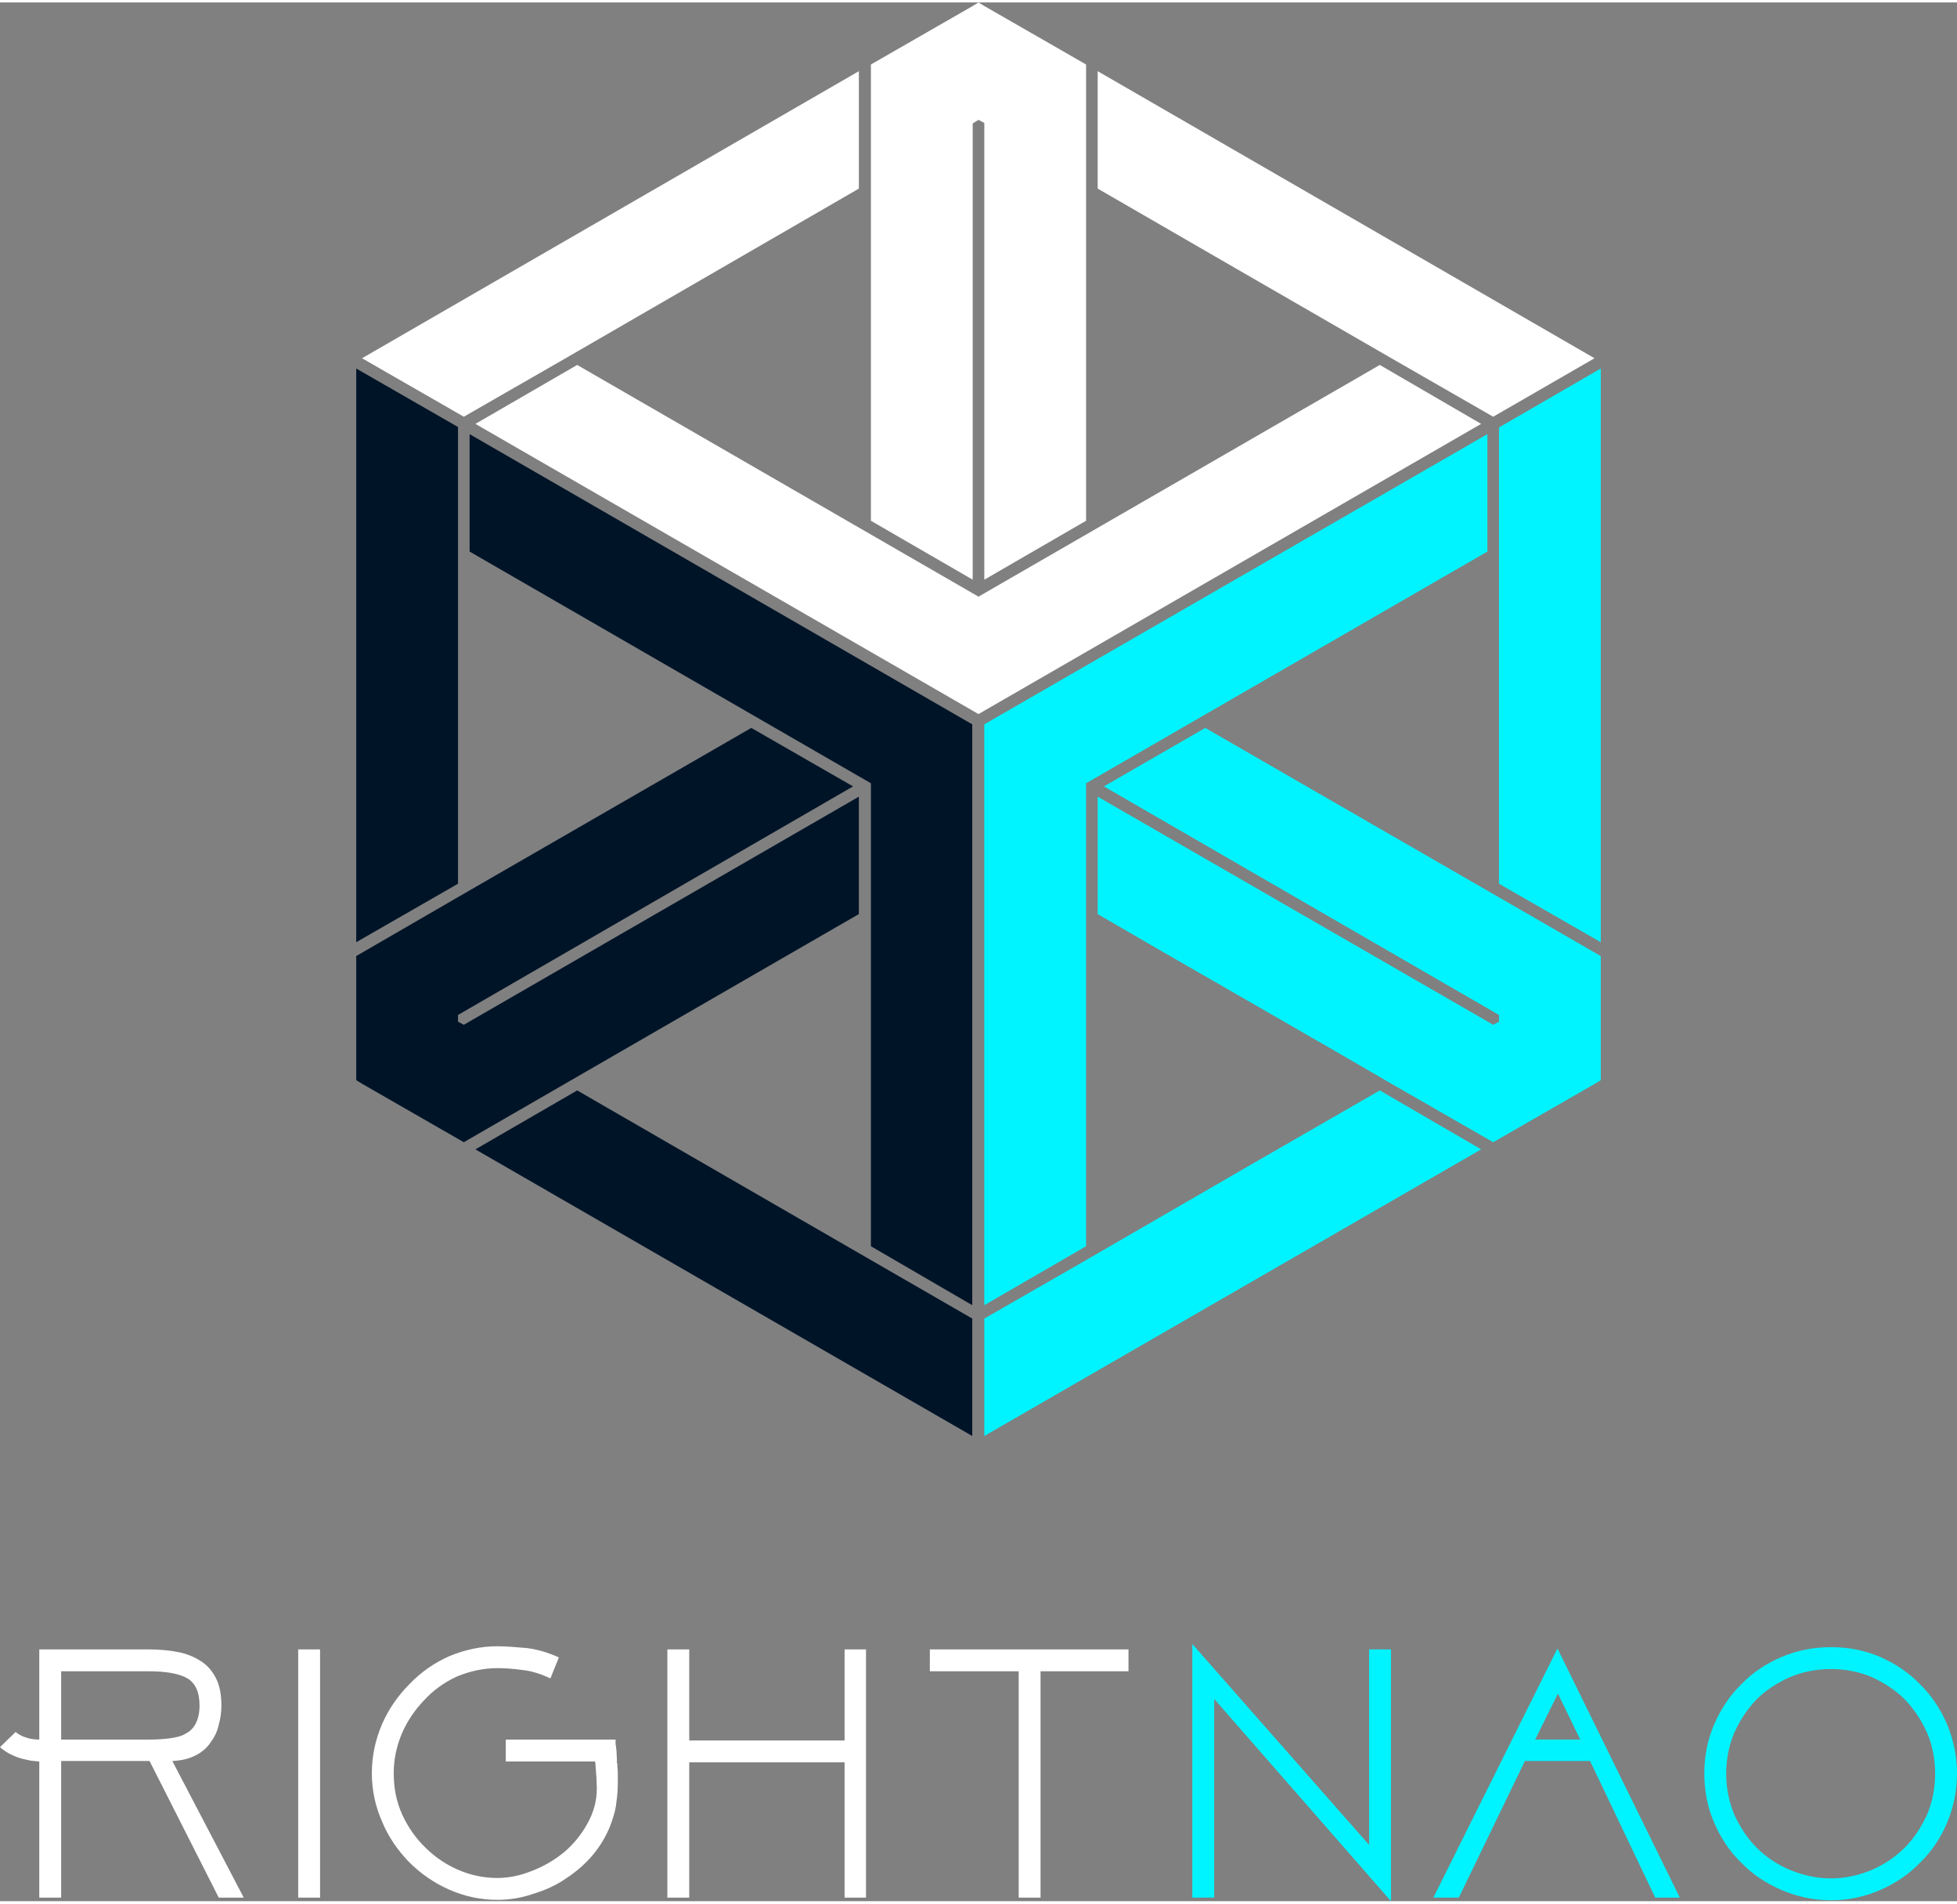 <?xml version="1.0" encoding="UTF-8"?>
<!DOCTYPE svg PUBLIC "-//W3C//DTD SVG 1.1//EN" "http://www.w3.org/Graphics/SVG/1.1/DTD/svg11.dtd">
<!-- Creator: CorelDRAW 2018 (64-Bit) -->
<svg xmlns="http://www.w3.org/2000/svg" xml:space="preserve" width="73px" height="71px" version="1.1" style="shape-rendering:geometricPrecision; text-rendering:geometricPrecision; image-rendering:optimizeQuality; fill-rule:evenodd; clip-rule:evenodd"
viewBox="0 0 4.384 4.253"
 xmlns:xlink="http://www.w3.org/1999/xlink">
 <rect x="0" y="0" width="4.384" height="4.253" fill="#808080" stroke="none"/>
 <defs>
  <style type="text/css">
   <![CDATA[
    .fil2 {fill:#001428}
    .fil0 {fill:#00F4FF}
    .fil1 {fill:white}
    .fil4 {fill:#00F4FF;fill-rule:nonzero}
    .fil3 {fill:white;fill-rule:nonzero}
   ]]>
  </style>
 </defs>
 <g id="Layer_x0020_1">
  <g id="_1514112840080">
   <g>
    <path class="fil0" d="M2.433 2.817l0.368 -0.213 0.29 -0.167 0.227 0.132 -1.113 0.642 0 -0.263 0.228 -0.131zm0.925 -0.549l0 0.015 -0.013 0.007 -0.886 -0.511 0 0.263 0.131 0.076 0 0 0.403 0.232 0.124 0.072 0.228 0.131 0.228 -0.131 0.013 -0.008 0 -0.015 0 -0.263 -0.659 -0.38 0 0 -0.227 -0.131 -0.227 0.131 0.885 0.512zm0.228 -1.448l0 1.285 -0.228 -0.131 0 -0.759 0 -0.263 0.228 -0.132zm-0.254 0.41l-0.899 0.519 0 1.037 -0.228 0.132 0 -1.301 1.127 -0.65 0 0.263z"/>
    <path class="fil1" d="M0.811 0.797l1.113 -0.643 0 0.263 -0.657 0.38 -0.228 0.131 -0.228 -0.131zm0.482 0.015l0.899 0.519 0.899 -0.519 0.227 0.132 -1.126 0.65 -1.127 -0.65 0.228 -0.132zm0.886 -0.541l0.013 -0.008 0.013 0.007 0 1.023 0.228 -0.132 0 -0.15 0 0 0 -0.466 0 -0.143 0 -0.263 -0.228 -0.131 -0.013 -0.008 -0.013 0.008 -0.228 0.131 0 0.76 0 0 0 0.262 0.228 0.132 0 -1.022zm0.938 0.526l-0.369 -0.213 -0.289 -0.167 0 -0.263 1.113 0.643 -0.227 0.131 -0.228 -0.131z"/>
    <path class="fil2" d="M1.026 1.215l0 0.425 0 0.334 -0.228 0.131 0 -1.285 0.228 0.131 0 0.264zm0.013 1.075l-0.013 -0.007 0 -0.015 0.885 -0.512 -0.228 -0.131 -0.13 0.075 0 0 -0.404 0.233 -0.123 0.071 -0.228 0.132 0 0.263 0 0.015 0.013 0.008 0.228 0.131 0.658 -0.38 0 0 0.227 -0.131 0 -0.263 -0.885 0.511zm1.139 0.921l-1.113 -0.642 0.228 -0.132 0.658 0.38 0.227 0.131 0 0.263zm-0.227 -0.425l0 -1.037 -0.899 -0.519 0 -0.263 1.126 0.65 0 1.301 -0.227 -0.132z"/>
   </g>
   <g>
    <path class="fil3" d="M0.137 3.939l0 0.306 -0.049 0 0 -0.305c-0.001,0 -0.005,0 -0.011,-0.001 -0.006,0 -0.014,-0.002 -0.023,-0.004 -0.009,-0.002 -0.018,-0.005 -0.028,-0.01 -0.009,-0.004 -0.018,-0.01 -0.026,-0.017l0.035 -0.034c0.006,0.005 0.013,0.009 0.022,0.012 0.008,0.003 0.018,0.005 0.031,0.005l0 -0.202 0.243 0c0.025,0 0.048,0.002 0.068,0.006 0.02,0.004 0.037,0.011 0.052,0.021 0.014,0.009 0.025,0.022 0.033,0.038 0.008,0.016 0.012,0.036 0.012,0.061 0,0.014 -0.002,0.029 -0.006,0.043 -0.003,0.014 -0.009,0.027 -0.018,0.039 -0.008,0.012 -0.019,0.022 -0.033,0.029 -0.015,0.008 -0.032,0.012 -0.053,0.013l0.16 0.306 -0.056 0 -0.155 -0.306 -0.198 0zm0 -0.201l0 0.153 0.197 0c0.018,0 0.034,-0.001 0.048,-0.003 0.014,-0.002 0.026,-0.005 0.035,-0.011 0.01,-0.005 0.017,-0.013 0.022,-0.023 0.005,-0.01 0.008,-0.023 0.008,-0.039 0,-0.03 -0.009,-0.05 -0.027,-0.061 -0.019,-0.011 -0.048,-0.016 -0.089,-0.016l-0.194 0zm0.58 -0.049l0 0.556 -0.049 0 0 -0.556 0.049 0zm0.662 0.202c0,0.001 0,0.002 0,0.003 0,0.002 0,0.004 0,0.007 0.001,0.004 0.001,0.009 0.002,0.015 0,0.006 0.001,0.014 0.001,0.024 0,0.002 0,0.004 0.001,0.006 0,0.002 0,0.004 0,0.006 0.001,0.006 0.001,0.012 0.001,0.018 0,0.005 0,0.011 0,0.017 0,0.015 -0.001,0.029 -0.003,0.043 -0.001,0.014 -0.005,0.028 -0.01,0.043 -0.009,0.027 -0.023,0.052 -0.041,0.074 -0.018,0.022 -0.039,0.04 -0.062,0.055 -0.023,0.016 -0.048,0.027 -0.075,0.035 -0.026,0.009 -0.053,0.013 -0.079,0.013 -0.038,0 -0.074,-0.008 -0.108,-0.023 -0.034,-0.015 -0.064,-0.036 -0.09,-0.062 -0.025,-0.026 -0.046,-0.056 -0.06,-0.09 -0.015,-0.034 -0.023,-0.07 -0.023,-0.109 0,-0.038 0.008,-0.075 0.023,-0.11 0.015,-0.034 0.036,-0.064 0.062,-0.09 0.025,-0.026 0.055,-0.047 0.089,-0.062 0.034,-0.014 0.07,-0.022 0.107,-0.022 0.02,0 0.042,0.002 0.066,0.004 0.024,0.003 0.048,0.01 0.072,0.021l-0.019 0.047c-0.021,-0.01 -0.043,-0.017 -0.064,-0.019 -0.022,-0.003 -0.04,-0.004 -0.054,-0.004 -0.033,0 -0.063,0.007 -0.092,0.019 -0.028,0.013 -0.053,0.031 -0.073,0.053 -0.021,0.022 -0.038,0.047 -0.05,0.075 -0.012,0.029 -0.018,0.058 -0.018,0.088 0,0.034 0.006,0.064 0.019,0.093 0.013,0.028 0.03,0.053 0.052,0.074 0.021,0.021 0.046,0.038 0.074,0.05 0.028,0.012 0.057,0.018 0.087,0.018 0.025,0 0.051,-0.005 0.078,-0.016 0.026,-0.01 0.05,-0.024 0.072,-0.042 0.021,-0.018 0.039,-0.04 0.052,-0.064 0.014,-0.025 0.021,-0.051 0.021,-0.079 0,-0.008 -0.001,-0.017 -0.001,-0.026 -0.001,-0.008 -0.001,-0.017 -0.002,-0.025 0,-0.001 0,-0.003 0,-0.004 -0.001,-0.002 -0.001,-0.003 -0.001,-0.005l-0.2 0 0 -0.049 0.246 0zm0.513 0.051l-0.348 0 0 0.303 -0.049 0 0 -0.556 0.049 0 0 0.204 0.348 0 0 -0.204 0.048 0 0 0.556 -0.048 0 0 -0.303zm0.636 -0.253l0 0.049 -0.197 0 0 0.507 -0.049 0 0 -0.507 -0.199 0 0 -0.049 0.445 0z"/>
    <path class="fil4" d="M3.116 3.689l0 0.564 -0.396 -0.453 0 0.445 -0.049 0 0 -0.568 0.396 0.45 0 -0.438 0.049 0zm0.446 0.25l-0.146 0 -0.148 0.306 -0.057 0 0.278 -0.558 0.274 0.558 -0.055 0 -0.146 -0.306zm-0.123 -0.048l0.101 0 -0.05 -0.103 -0.051 0.103zm0.663 -0.207c0.039,0 0.075,0.007 0.11,0.022 0.034,0.015 0.064,0.035 0.089,0.061 0.026,0.025 0.046,0.056 0.061,0.09 0.014,0.035 0.022,0.071 0.022,0.11 0,0.039 -0.008,0.076 -0.022,0.11 -0.015,0.035 -0.035,0.065 -0.061,0.09 -0.025,0.026 -0.055,0.046 -0.089,0.061 -0.035,0.015 -0.071,0.023 -0.11,0.023 -0.039,0 -0.076,-0.008 -0.111,-0.023 -0.035,-0.015 -0.065,-0.035 -0.09,-0.061 -0.026,-0.025 -0.046,-0.055 -0.061,-0.09 -0.015,-0.034 -0.022,-0.071 -0.022,-0.11 0,-0.039 0.007,-0.075 0.022,-0.11 0.015,-0.034 0.035,-0.065 0.061,-0.09 0.025,-0.026 0.055,-0.046 0.09,-0.061 0.035,-0.015 0.072,-0.022 0.111,-0.022zm0.233 0.283c0,-0.032 -0.006,-0.063 -0.018,-0.091 -0.013,-0.029 -0.029,-0.053 -0.05,-0.075 -0.021,-0.021 -0.046,-0.037 -0.074,-0.05 -0.029,-0.012 -0.059,-0.018 -0.091,-0.018 -0.033,0 -0.063,0.006 -0.092,0.018 -0.029,0.013 -0.054,0.029 -0.075,0.05 -0.021,0.022 -0.037,0.046 -0.05,0.075 -0.012,0.028 -0.018,0.059 -0.018,0.091 0,0.033 0.006,0.063 0.018,0.092 0.013,0.028 0.029,0.053 0.05,0.074 0.021,0.021 0.046,0.038 0.075,0.05 0.029,0.012 0.059,0.019 0.092,0.019 0.032,0 0.062,-0.007 0.091,-0.019 0.028,-0.012 0.053,-0.029 0.074,-0.05 0.021,-0.021 0.037,-0.046 0.05,-0.074 0.012,-0.029 0.018,-0.059 0.018,-0.092z"/>
   </g>
  </g>
 </g>
</svg>
